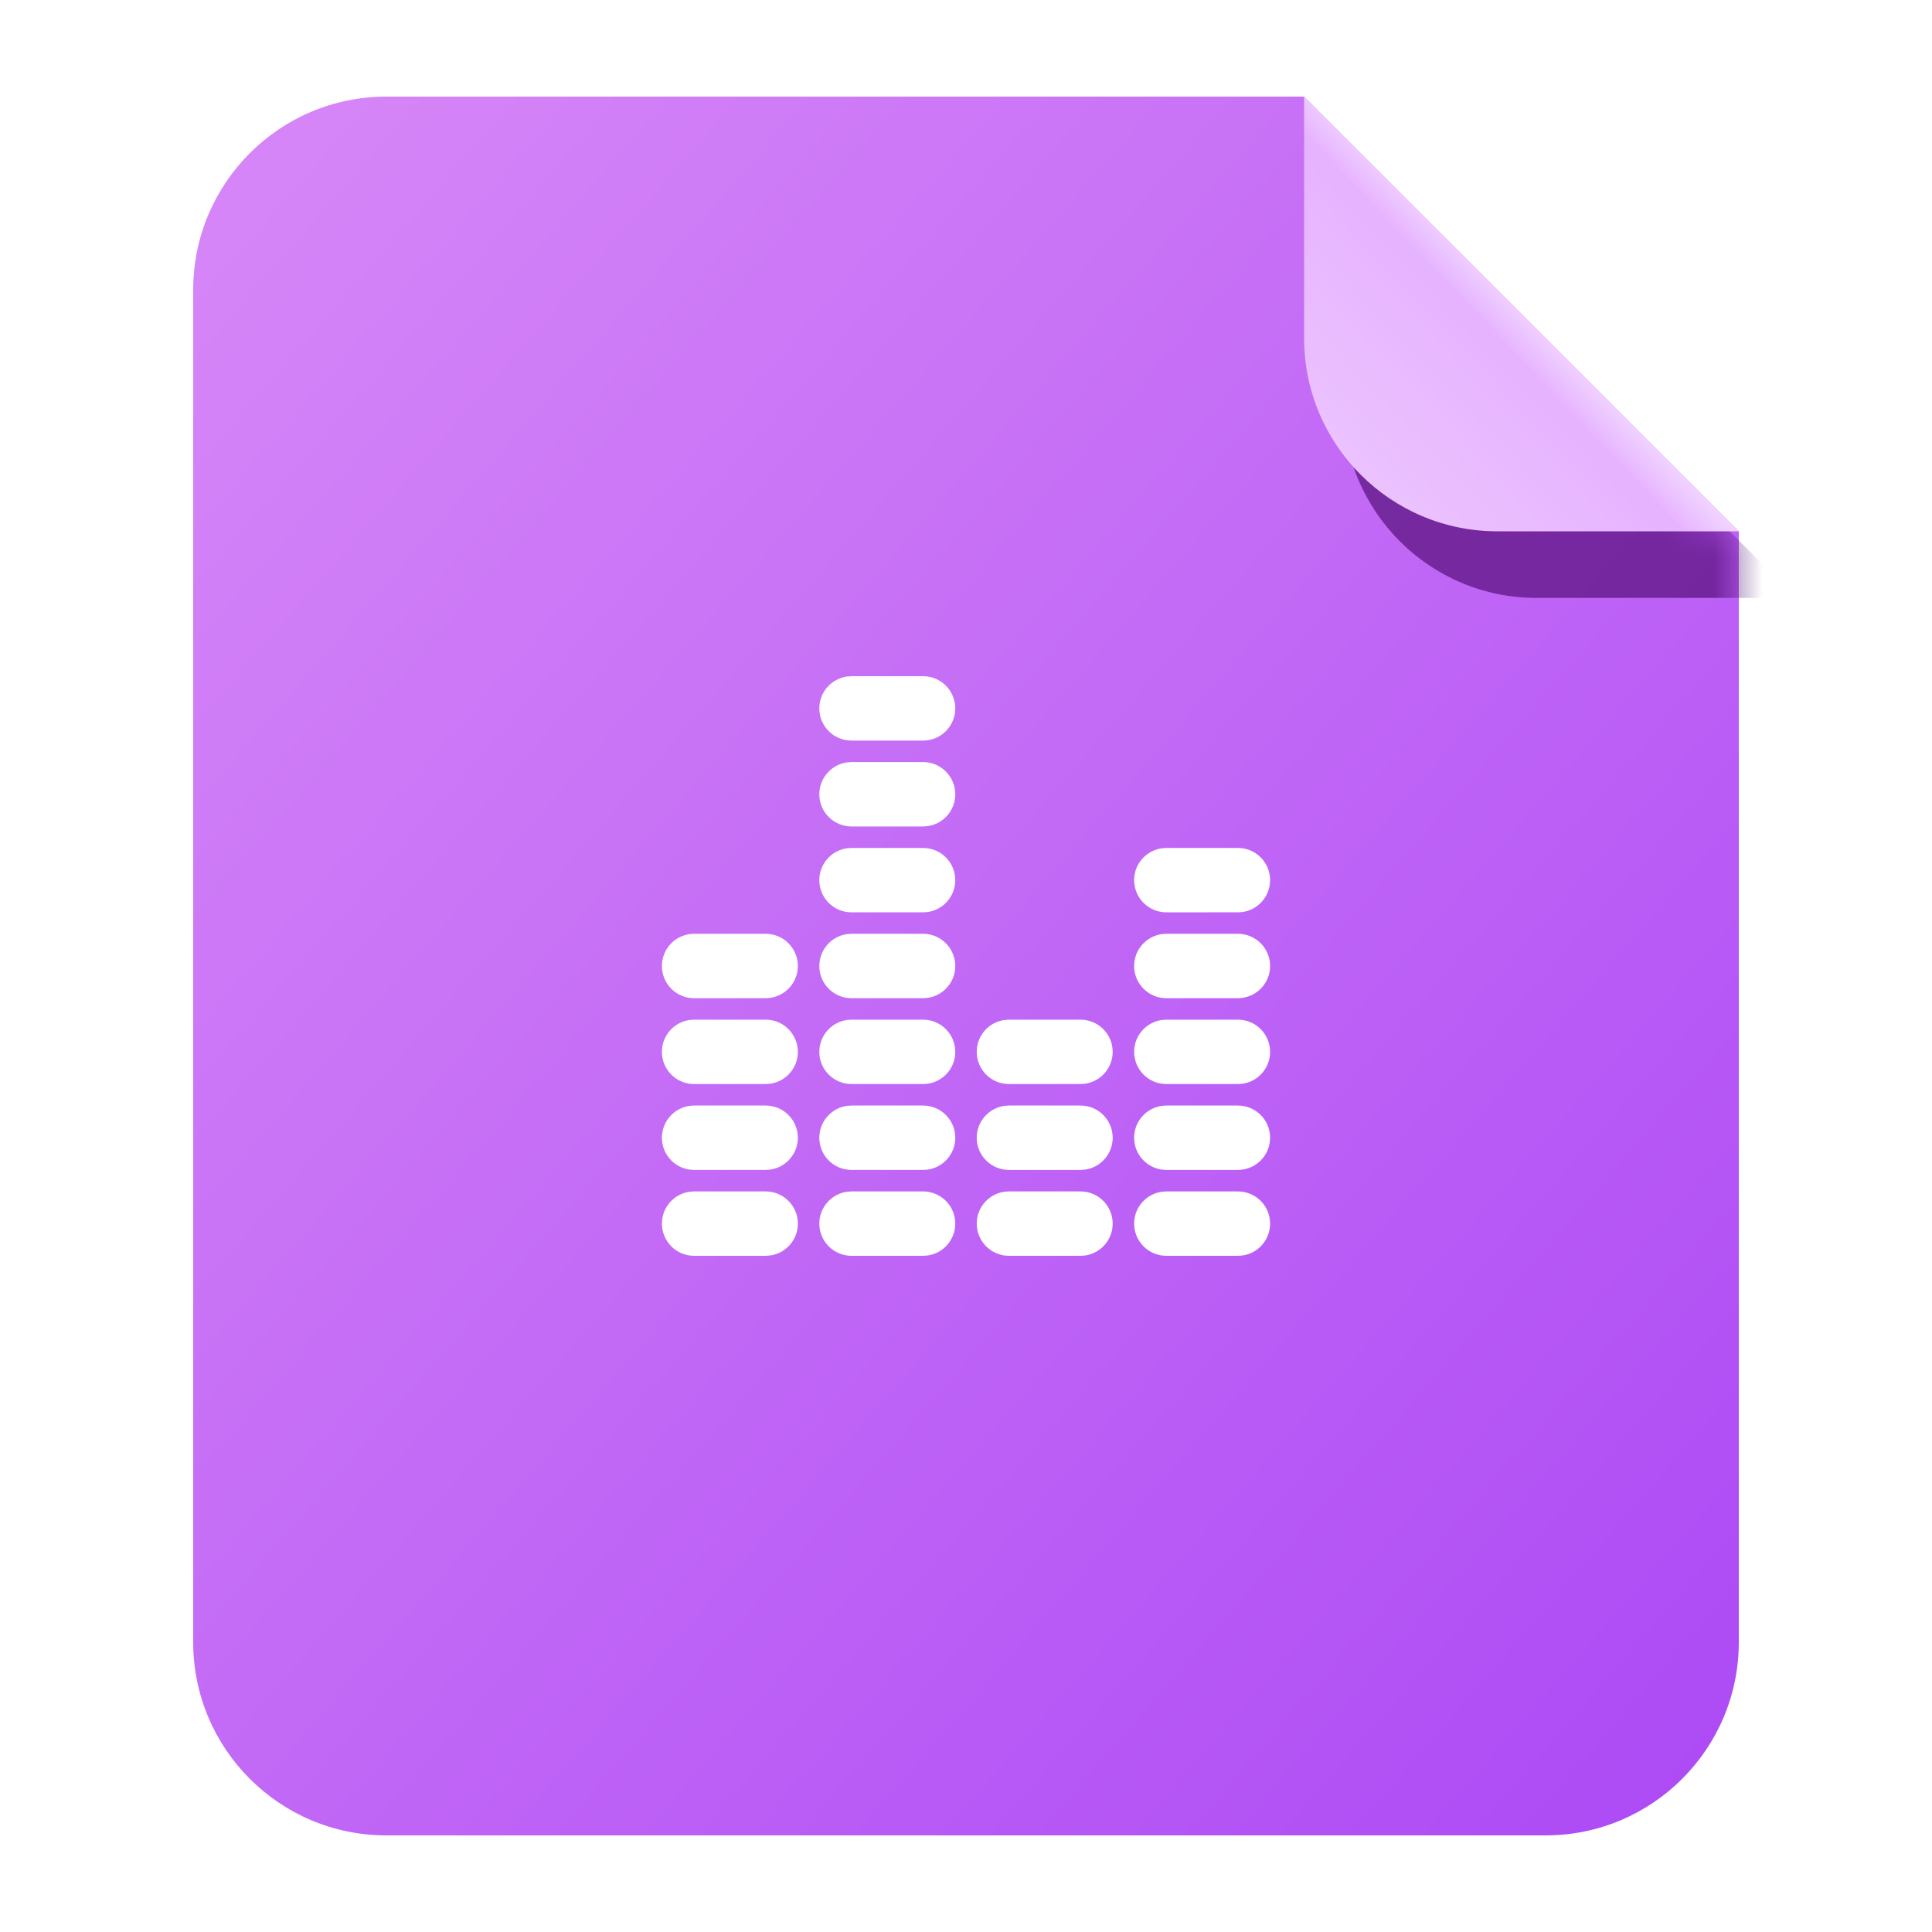 <svg xmlns="http://www.w3.org/2000/svg" xmlns:xlink="http://www.w3.org/1999/xlink" fill="none" version="1.1" width="40" height="40" viewBox="0 0 40 40"><defs><linearGradient x1="0.045" y1="0.057" x2="1" y2="1" id="master_svg0_111_2980"><stop offset="0%" stop-color="#D585F7" stop-opacity="1"/><stop offset="100%" stop-color="#AC49F5" stop-opacity="1"/></linearGradient><mask id="master_svg1_111_3200/111_3156/111_2978" style="mask-type:alpha" maskUnits="userSpaceOnUse"><g><path d="M36,11L36,20L36,34C36,36.209,34.209,38,32,38L8,38C5.791,38,4,36.209,4,34L4,6C4,3.791,5.791,2,8,2L22,2L27,2L36,11Z" fill-rule="evenodd" fill="#FFFFFF" fill-opacity="1"/></g></mask><filter id="master_svg2_111_3200/111_3156/111_2975" filterUnits="objectBoundingBox" color-interpolation-filters="sRGB" x="-8" y="-8" width="25.379" height="25.379"><feFlood flood-opacity="0" result="BackgroundImageFix"/><feBlend mode="normal" in="SourceGraphic" in2="BackgroundImageFix" result="shape"/><feGaussianBlur stdDeviation="2" result="effect1_foregroundBlur"/></filter><linearGradient x1="0.113" y1="0.91" x2="0.618" y2="0.429" id="master_svg3_111_2973"><stop offset="0%" stop-color="#ECC3FE" stop-opacity="1"/><stop offset="69.614%" stop-color="#E6B3FF" stop-opacity="1"/><stop offset="100%" stop-color="#FFFFFF" stop-opacity="1"/></linearGradient></defs><g><g><g></g><g><g><g><path d="M36,11L36,20L36,34C36,36.209,34.209,38,32,38L8,38C5.791,38,4,36.209,4,34L4,6C4,3.791,5.791,2,8,2L22,2L27,2L36,11Z" fill-rule="evenodd" fill="url(#master_svg0_111_2980)" fill-opacity="1"/></g><g mask="url(#master_svg1_111_3200/111_3156/111_2978)"><g style="opacity:0.6;mix-blend-mode:multiply" filter="url(#master_svg2_111_3200/111_3156/111_2975)"><path d="M27.811,3L37.189,12.379L31.811,12.379C29.601,12.379,27.811,10.588,27.811,8.379L27.811,3Z" fill-rule="evenodd" fill="#450065" fill-opacity="1" style="mix-blend-mode:multiply"/></g></g></g><g><path d="M27,2L36,11L31,11C28.791,11,27,9.209,27,7L27,2Z" fill-rule="evenodd" fill="url(#master_svg3_111_2973)" fill-opacity="1"/></g></g><g></g><g><g><path d="M15.852,24.667C16.22,24.667,16.519,24.965,16.519,25.333C16.519,25.671,16.268,25.95,15.942,25.994L15.852,26L14.37,26C14.002,26,13.704,25.702,13.704,25.333C13.704,24.996,13.955,24.717,14.28,24.673L14.37,24.667L15.852,24.667ZM15.852,22.889C16.22,22.889,16.519,23.187,16.519,23.556C16.519,23.893,16.268,24.172,15.942,24.216L15.852,24.222L14.37,24.222C14.002,24.222,13.704,23.924,13.704,23.556C13.704,23.218,13.955,22.939,14.28,22.895L14.37,22.889L15.852,22.889ZM15.852,21.111C16.22,21.111,16.519,21.41,16.519,21.778C16.519,22.115,16.268,22.394,15.942,22.438L15.852,22.444L14.37,22.444C14.002,22.444,13.704,22.146,13.704,21.778C13.704,21.44,13.955,21.161,14.28,21.117L14.37,21.111L15.852,21.111ZM15.852,19.333C16.22,19.333,16.519,19.632,16.519,20C16.519,20.337,16.268,20.616,15.942,20.66L15.852,20.667L14.37,20.667C14.002,20.667,13.704,20.368,13.704,20C13.704,19.662,13.955,19.383,14.28,19.339L14.37,19.333L15.852,19.333ZM19.111,24.667C19.479,24.667,19.778,24.965,19.778,25.333C19.778,25.671,19.527,25.95,19.202,25.994L19.111,26L17.63,26C17.261,26,16.963,25.702,16.963,25.333C16.963,24.996,17.214,24.717,17.539,24.673L17.63,24.667L19.111,24.667ZM19.111,22.889C19.479,22.889,19.778,23.187,19.778,23.556C19.778,23.893,19.527,24.172,19.202,24.216L19.111,24.222L17.63,24.222C17.261,24.222,16.963,23.924,16.963,23.556C16.963,23.218,17.214,22.939,17.539,22.895L17.63,22.889L19.111,22.889ZM19.111,21.111C19.479,21.111,19.778,21.41,19.778,21.778C19.778,22.115,19.527,22.394,19.202,22.438L19.111,22.444L17.63,22.444C17.261,22.444,16.963,22.146,16.963,21.778C16.963,21.44,17.214,21.161,17.539,21.117L17.63,21.111L19.111,21.111ZM19.111,19.333C19.479,19.333,19.778,19.632,19.778,20C19.778,20.337,19.527,20.616,19.202,20.66L19.111,20.667L17.63,20.667C17.261,20.667,16.963,20.368,16.963,20C16.963,19.662,17.214,19.383,17.539,19.339L17.63,19.333L19.111,19.333ZM19.111,17.556C19.479,17.556,19.778,17.854,19.778,18.222C19.778,18.56,19.527,18.839,19.202,18.883L19.111,18.889L17.63,18.889C17.261,18.889,16.963,18.591,16.963,18.222C16.963,17.885,17.214,17.606,17.539,17.562L17.63,17.556L19.111,17.556ZM19.111,15.778C19.479,15.778,19.778,16.076,19.778,16.445C19.778,16.782,19.527,17.061,19.202,17.105L19.111,17.111L17.63,17.111C17.261,17.111,16.963,16.813,16.963,16.445C16.963,16.107,17.214,15.828,17.539,15.784L17.63,15.778L19.111,15.778ZM19.111,14C19.479,14,19.778,14.298,19.778,14.667C19.778,15.004,19.527,15.283,19.202,15.327L19.111,15.333L17.63,15.333C17.261,15.333,16.963,15.035,16.963,14.667C16.963,14.329,17.214,14.05,17.539,14.006L17.63,14L19.111,14ZM22.37,24.667C22.739,24.667,23.037,24.965,23.037,25.333C23.037,25.671,22.786,25.95,22.461,25.994L22.37,26L20.889,26C20.521,26,20.222,25.702,20.222,25.333C20.222,24.996,20.473,24.717,20.798,24.673L20.889,24.667L22.37,24.667ZM25.63,24.667C25.998,24.667,26.296,24.965,26.296,25.333C26.296,25.671,26.046,25.95,25.72,25.994L25.63,26L24.148,26C23.78,26,23.481,25.702,23.481,25.333C23.481,24.996,23.732,24.717,24.058,24.673L24.148,24.667L25.63,24.667ZM22.37,22.889C22.739,22.889,23.037,23.187,23.037,23.556C23.037,23.893,22.786,24.172,22.461,24.216L22.37,24.222L20.889,24.222C20.521,24.222,20.222,23.924,20.222,23.556C20.222,23.218,20.473,22.939,20.798,22.895L20.889,22.889L22.37,22.889ZM25.63,22.889C25.998,22.889,26.296,23.187,26.296,23.556C26.296,23.893,26.046,24.172,25.72,24.216L25.63,24.222L24.148,24.222C23.78,24.222,23.481,23.924,23.481,23.556C23.481,23.218,23.732,22.939,24.058,22.895L24.148,22.889L25.63,22.889ZM22.37,21.111C22.739,21.111,23.037,21.41,23.037,21.778C23.037,22.115,22.786,22.394,22.461,22.438L22.37,22.444L20.889,22.444C20.521,22.444,20.222,22.146,20.222,21.778C20.222,21.44,20.473,21.161,20.798,21.117L20.889,21.111L22.37,21.111ZM25.63,21.111C25.998,21.111,26.296,21.41,26.296,21.778C26.296,22.115,26.046,22.394,25.72,22.438L25.63,22.444L24.148,22.444C23.78,22.444,23.481,22.146,23.481,21.778C23.481,21.44,23.732,21.161,24.058,21.117L24.148,21.111L25.63,21.111ZM25.63,19.333C25.998,19.333,26.296,19.632,26.296,20C26.296,20.337,26.046,20.616,25.72,20.66L25.63,20.667L24.148,20.667C23.78,20.667,23.481,20.368,23.481,20C23.481,19.662,23.732,19.383,24.058,19.339L24.148,19.333L25.63,19.333ZM25.63,17.556C25.998,17.556,26.296,17.854,26.296,18.222C26.296,18.56,26.046,18.839,25.72,18.883L25.63,18.889L24.148,18.889C23.78,18.889,23.481,18.591,23.481,18.222C23.481,17.885,23.732,17.606,24.058,17.562L24.148,17.556L25.63,17.556Z" fill="#FFFFFF" fill-opacity="1"/></g></g></g></g></svg>
